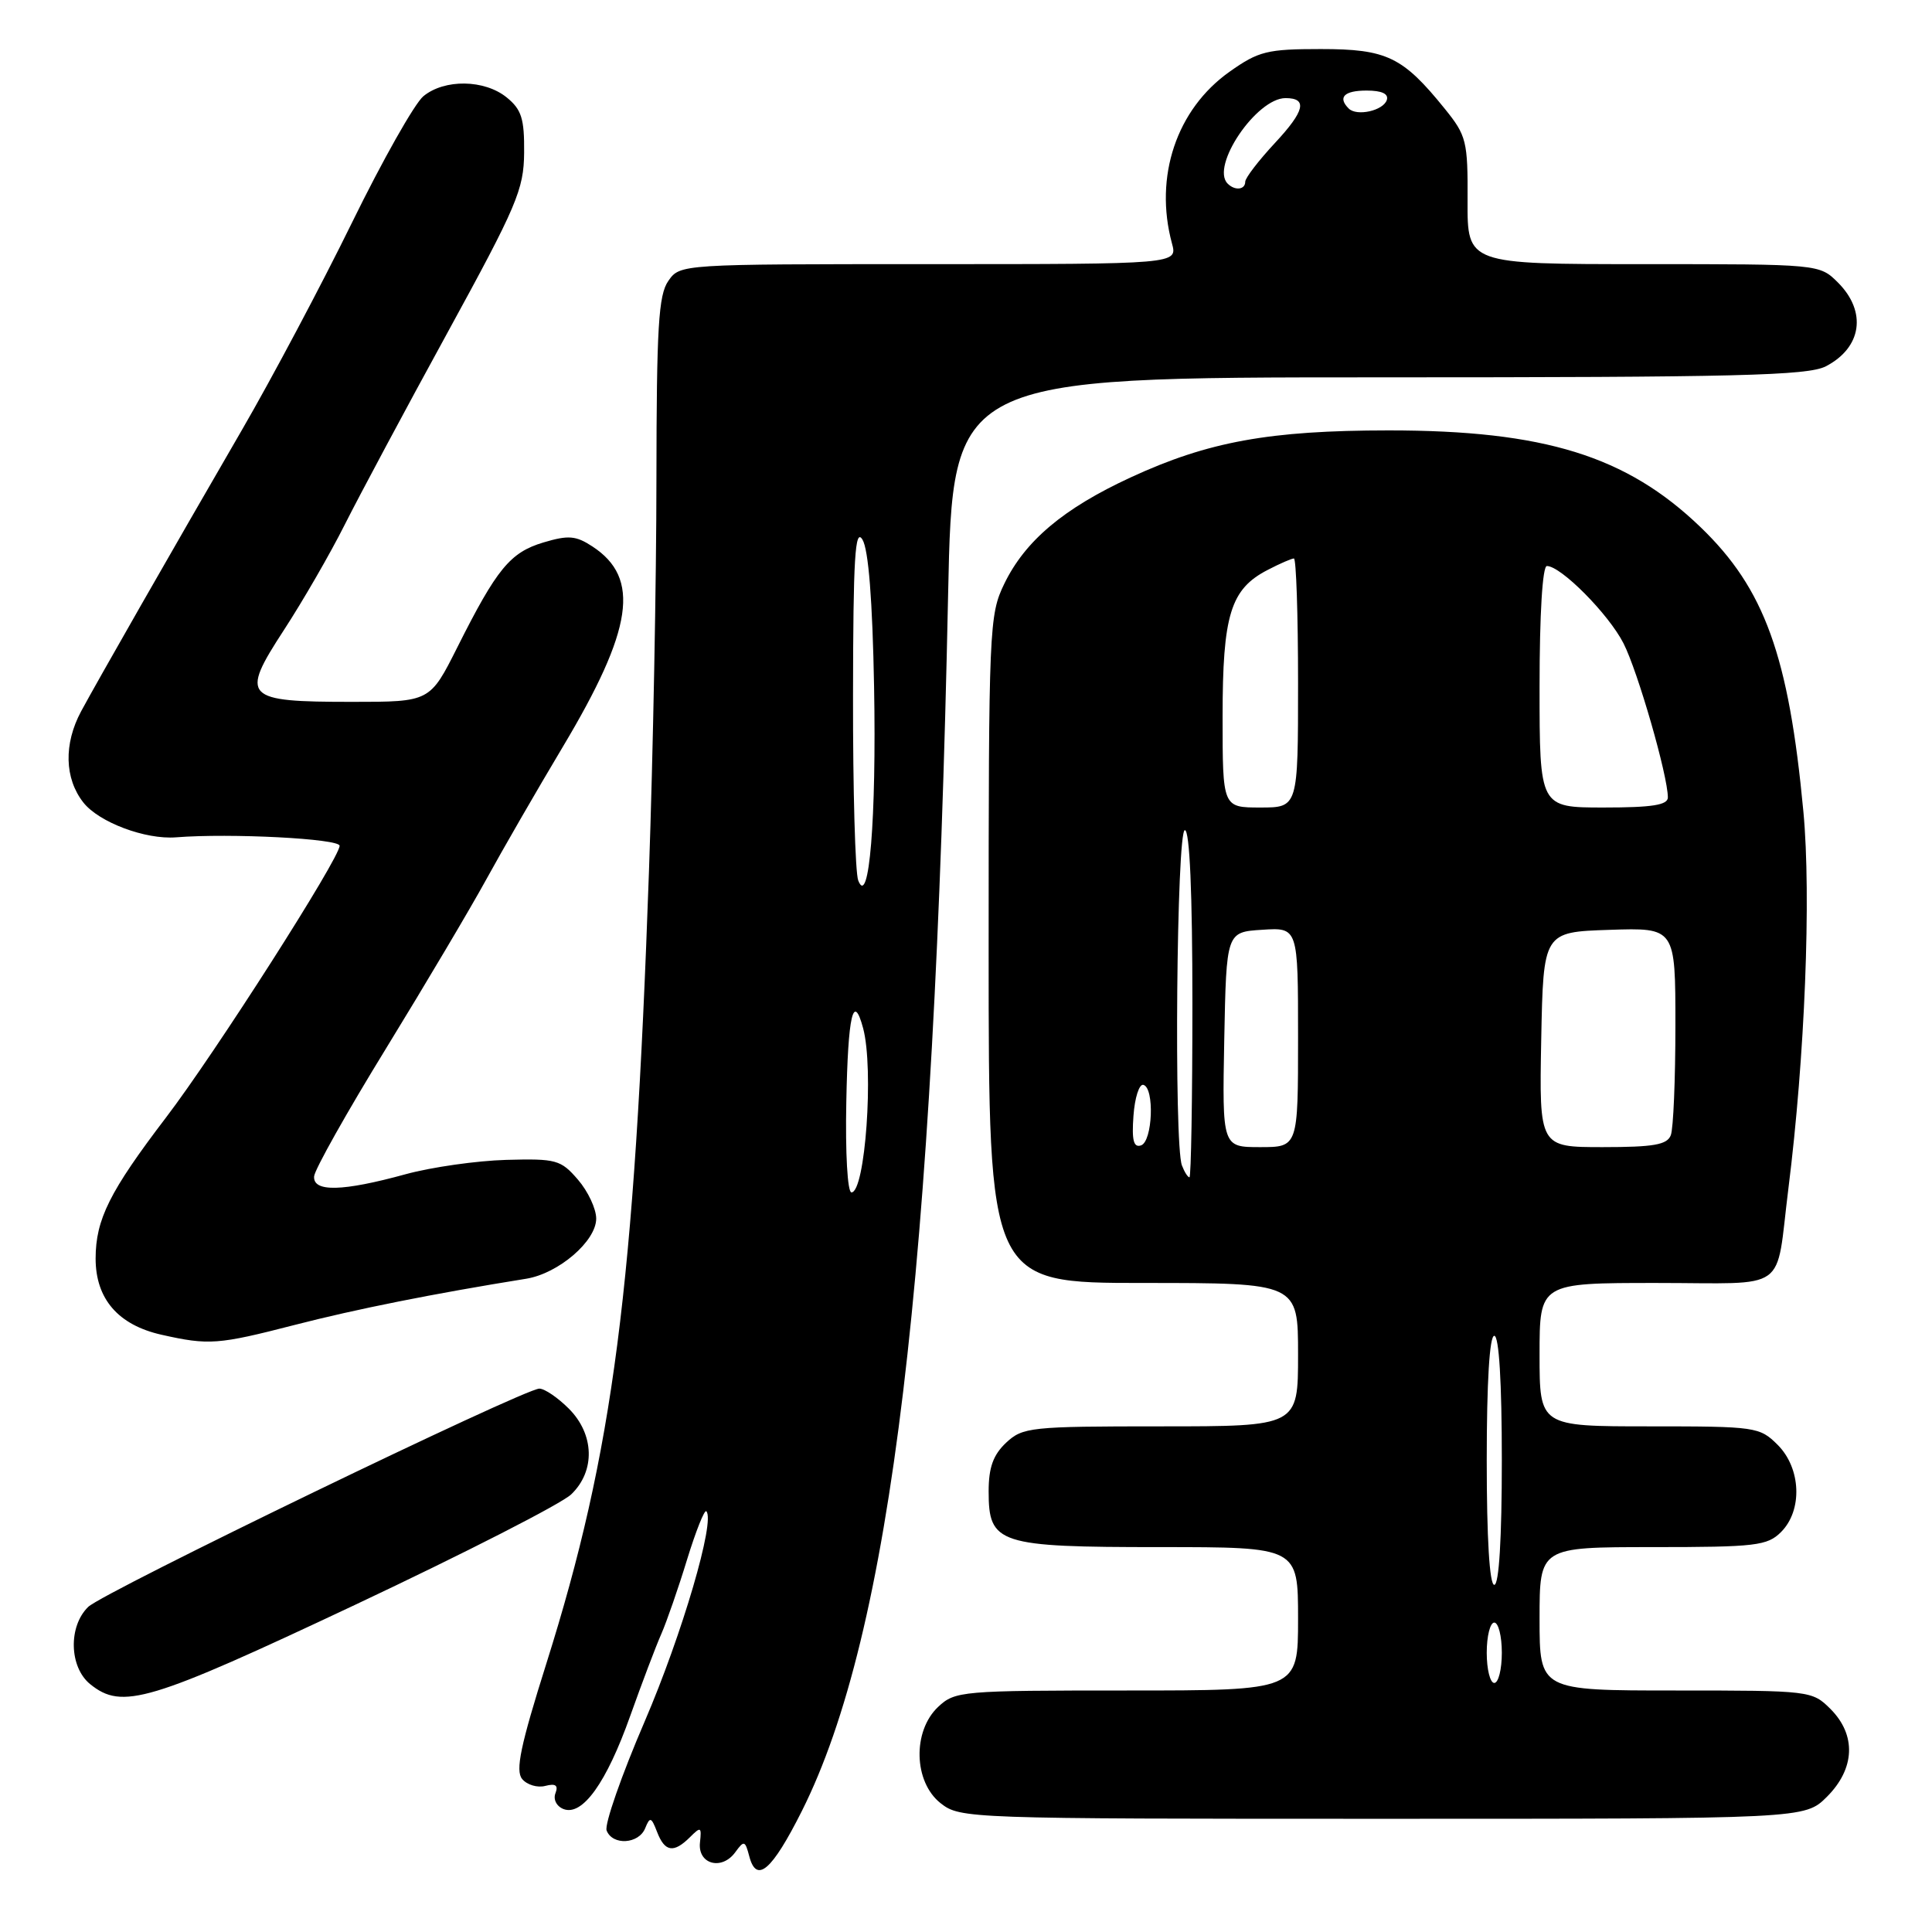 <?xml version="1.0" encoding="UTF-8" standalone="no"?>
<!DOCTYPE svg PUBLIC "-//W3C//DTD SVG 1.1//EN" "http://www.w3.org/Graphics/SVG/1.1/DTD/svg11.dtd" >
<svg xmlns="http://www.w3.org/2000/svg" xmlns:xlink="http://www.w3.org/1999/xlink" version="1.1" viewBox="0 0 256 256">
 <g >
 <path fill="currentColor"
d=" M 106.25 239.97 C 118.07 216.42 123.77 169.05 125.63 78.75 C 126.23 50.00 126.23 50.00 182.66 50.00 C 230.24 50.00 239.54 49.77 241.93 48.54 C 246.70 46.07 247.40 41.31 243.55 37.45 C 241.09 35.00 241.09 35.00 217.76 35.00 C 194.43 35.00 194.43 35.00 194.46 26.60 C 194.50 18.70 194.32 17.97 191.44 14.41 C 185.87 7.52 183.76 6.50 175.01 6.50 C 167.91 6.50 166.77 6.78 162.93 9.50 C 155.90 14.47 152.90 23.41 155.29 32.25 C 156.04 35.00 156.04 35.00 123.08 35.00 C 90.15 35.00 90.11 35.00 88.56 37.22 C 87.25 39.08 87.00 43.36 86.98 63.47 C 86.98 76.69 86.53 100.10 85.99 115.50 C 84.05 170.81 81.27 192.26 72.40 220.41 C 68.96 231.31 68.27 234.62 69.19 235.73 C 69.83 236.50 71.21 236.92 72.26 236.64 C 73.62 236.29 74.00 236.56 73.60 237.61 C 73.28 238.44 73.75 239.35 74.67 239.71 C 77.18 240.67 80.36 236.23 83.51 227.36 C 85.05 223.04 86.90 218.15 87.63 216.50 C 88.35 214.85 89.89 210.42 91.04 206.65 C 92.20 202.89 93.34 200.01 93.59 200.25 C 94.81 201.47 90.39 216.55 85.42 228.11 C 82.34 235.26 80.08 241.76 80.38 242.55 C 81.16 244.57 84.64 244.36 85.49 242.25 C 86.12 240.70 86.30 240.75 87.07 242.75 C 88.09 245.40 89.27 245.58 91.43 243.43 C 92.86 242.00 92.98 242.06 92.75 244.14 C 92.43 247.01 95.62 247.90 97.42 245.44 C 98.59 243.83 98.73 243.87 99.28 245.96 C 100.24 249.63 102.27 247.89 106.25 239.97 Z  M 242.08 238.08 C 245.81 234.35 245.99 229.90 242.55 226.45 C 240.12 224.03 239.87 224.00 222.05 224.00 C 204.00 224.00 204.00 224.00 204.00 214.50 C 204.00 205.00 204.00 205.00 219.00 205.00 C 232.67 205.00 234.18 204.82 236.00 203.00 C 238.87 200.13 238.66 194.56 235.55 191.45 C 233.16 189.07 232.66 189.00 218.55 189.00 C 204.00 189.00 204.00 189.00 204.00 179.50 C 204.00 170.00 204.00 170.00 219.48 170.00 C 237.29 170.00 235.21 171.49 236.97 157.50 C 239.16 140.09 240.01 118.75 238.96 107.56 C 237.02 86.87 233.81 78.01 225.33 69.85 C 215.52 60.41 204.62 57.03 184.00 57.03 C 168.20 57.04 160.09 58.51 149.82 63.26 C 140.92 67.37 135.83 71.66 133.07 77.36 C 131.07 81.48 131.00 83.19 131.00 125.82 C 131.00 170.00 131.00 170.00 151.50 170.00 C 172.00 170.00 172.00 170.00 172.00 179.50 C 172.00 189.00 172.00 189.00 153.81 189.00 C 136.52 189.00 135.52 189.11 133.31 191.17 C 131.60 192.79 131.00 194.45 131.00 197.62 C 131.00 204.59 132.26 205.00 153.72 205.00 C 172.00 205.00 172.00 205.00 172.00 214.50 C 172.00 224.00 172.00 224.00 149.31 224.00 C 127.40 224.00 126.55 224.07 124.31 226.17 C 120.89 229.39 121.06 236.11 124.63 238.93 C 127.23 240.97 128.13 241.00 183.21 241.00 C 239.15 241.00 239.15 241.00 242.08 238.08 Z  M 47.11 212.62 C 61.56 205.81 74.42 199.24 75.69 198.01 C 78.91 194.92 78.77 190.04 75.36 186.64 C 73.91 185.19 72.16 184.00 71.47 184.00 C 69.44 184.00 13.69 210.97 11.69 212.92 C 9.03 215.50 9.17 220.91 11.95 223.16 C 16.19 226.59 19.69 225.54 47.11 212.62 Z  M 39.05 175.56 C 47.20 173.46 57.41 171.42 69.72 169.44 C 74.00 168.75 79.00 164.46 79.00 161.47 C 79.00 160.17 77.91 157.85 76.58 156.31 C 74.31 153.68 73.71 153.51 67.08 153.69 C 63.18 153.80 57.19 154.65 53.75 155.59 C 45.38 157.89 41.47 157.98 41.62 155.88 C 41.68 154.99 45.98 147.34 51.18 138.88 C 56.37 130.42 62.34 120.35 64.45 116.50 C 66.56 112.65 71.11 104.76 74.57 98.97 C 83.89 83.37 84.90 76.60 78.50 72.41 C 76.30 70.97 75.32 70.89 72.00 71.88 C 67.60 73.20 65.83 75.35 60.61 85.75 C 56.97 93.00 56.97 93.00 46.68 93.00 C 32.31 93.00 31.78 92.45 37.61 83.50 C 40.12 79.65 43.76 73.35 45.69 69.50 C 47.63 65.65 53.75 54.20 59.31 44.05 C 68.49 27.27 69.41 25.12 69.45 20.22 C 69.49 15.73 69.11 14.51 67.14 12.91 C 64.19 10.52 58.89 10.45 56.10 12.75 C 54.94 13.71 50.68 21.25 46.64 29.50 C 42.60 37.75 36.03 50.12 32.04 57.00 C 22.54 73.39 12.94 90.19 10.75 94.25 C 8.43 98.57 8.54 103.15 11.05 106.34 C 13.11 108.96 19.27 111.27 23.33 110.95 C 30.52 110.38 45.00 111.13 45.00 112.07 C 45.00 113.72 28.48 139.58 22.01 148.06 C 14.52 157.89 12.68 161.57 12.67 166.76 C 12.67 172.11 15.66 175.57 21.40 176.86 C 27.67 178.27 28.88 178.18 39.05 175.56 Z  M 112.14 146.00 C 112.36 134.50 113.07 131.41 114.37 136.25 C 115.81 141.64 114.65 158.00 112.82 158.00 C 112.30 158.00 112.00 152.80 112.14 146.00 Z  M 113.72 116.67 C 113.32 115.66 113.01 104.64 113.03 92.17 C 113.05 73.90 113.30 69.89 114.28 71.50 C 115.08 72.81 115.61 79.53 115.82 91.00 C 116.14 108.45 115.16 120.38 113.72 116.67 Z  M 162.67 24.33 C 160.37 22.04 166.49 13.00 170.34 13.00 C 173.29 13.00 172.89 14.70 168.96 18.92 C 166.78 21.26 165.00 23.58 165.00 24.08 C 165.00 25.15 163.63 25.30 162.67 24.33 Z  M 178.71 14.38 C 177.22 12.89 178.11 12.00 181.08 12.00 C 183.10 12.00 184.02 12.43 183.76 13.25 C 183.29 14.67 179.78 15.45 178.71 14.38 Z  M 197.00 219.00 C 197.00 216.80 197.45 215.00 198.00 215.00 C 198.55 215.00 199.00 216.80 199.00 219.00 C 199.00 221.20 198.55 223.00 198.00 223.00 C 197.45 223.00 197.00 221.20 197.00 219.00 Z  M 197.00 193.50 C 197.00 183.17 197.37 177.00 198.00 177.00 C 198.63 177.00 199.00 183.17 199.00 193.50 C 199.00 203.83 198.63 210.00 198.00 210.00 C 197.37 210.00 197.00 203.83 197.00 193.50 Z  M 156.61 154.42 C 155.54 151.64 155.91 110.00 157.00 110.00 C 157.64 110.00 158.00 118.33 158.00 133.00 C 158.00 145.65 157.82 156.00 157.61 156.00 C 157.39 156.00 156.94 155.29 156.61 154.42 Z  M 150.19 147.85 C 150.36 145.46 150.95 143.61 151.50 143.75 C 153.00 144.13 152.73 151.26 151.19 151.77 C 150.21 152.10 149.95 151.10 150.19 147.85 Z  M 162.22 137.75 C 162.50 123.50 162.50 123.50 167.25 123.20 C 172.00 122.89 172.00 122.89 172.00 137.45 C 172.00 152.00 172.00 152.00 166.97 152.00 C 161.95 152.00 161.95 152.00 162.22 137.75 Z  M 204.22 137.75 C 204.50 123.50 204.50 123.50 213.25 123.21 C 222.00 122.92 222.00 122.92 222.00 135.88 C 222.00 143.01 221.73 149.55 221.39 150.42 C 220.91 151.69 219.12 152.00 212.37 152.00 C 203.95 152.00 203.95 152.00 204.22 137.75 Z  M 162.00 94.95 C 162.00 81.47 163.05 78.06 167.97 75.52 C 169.58 74.68 171.15 74.00 171.45 74.00 C 171.75 74.00 172.00 81.42 172.00 90.50 C 172.00 107.00 172.00 107.00 167.00 107.00 C 162.00 107.00 162.00 107.00 162.00 94.95 Z  M 204.00 91.00 C 204.00 81.38 204.39 75.00 204.97 75.00 C 206.83 75.00 213.14 81.36 215.12 85.24 C 217.02 88.96 221.00 102.79 221.00 105.66 C 221.00 106.67 218.94 107.00 212.50 107.00 C 204.00 107.00 204.00 107.00 204.00 91.00 Z "/>
</g>
</svg>